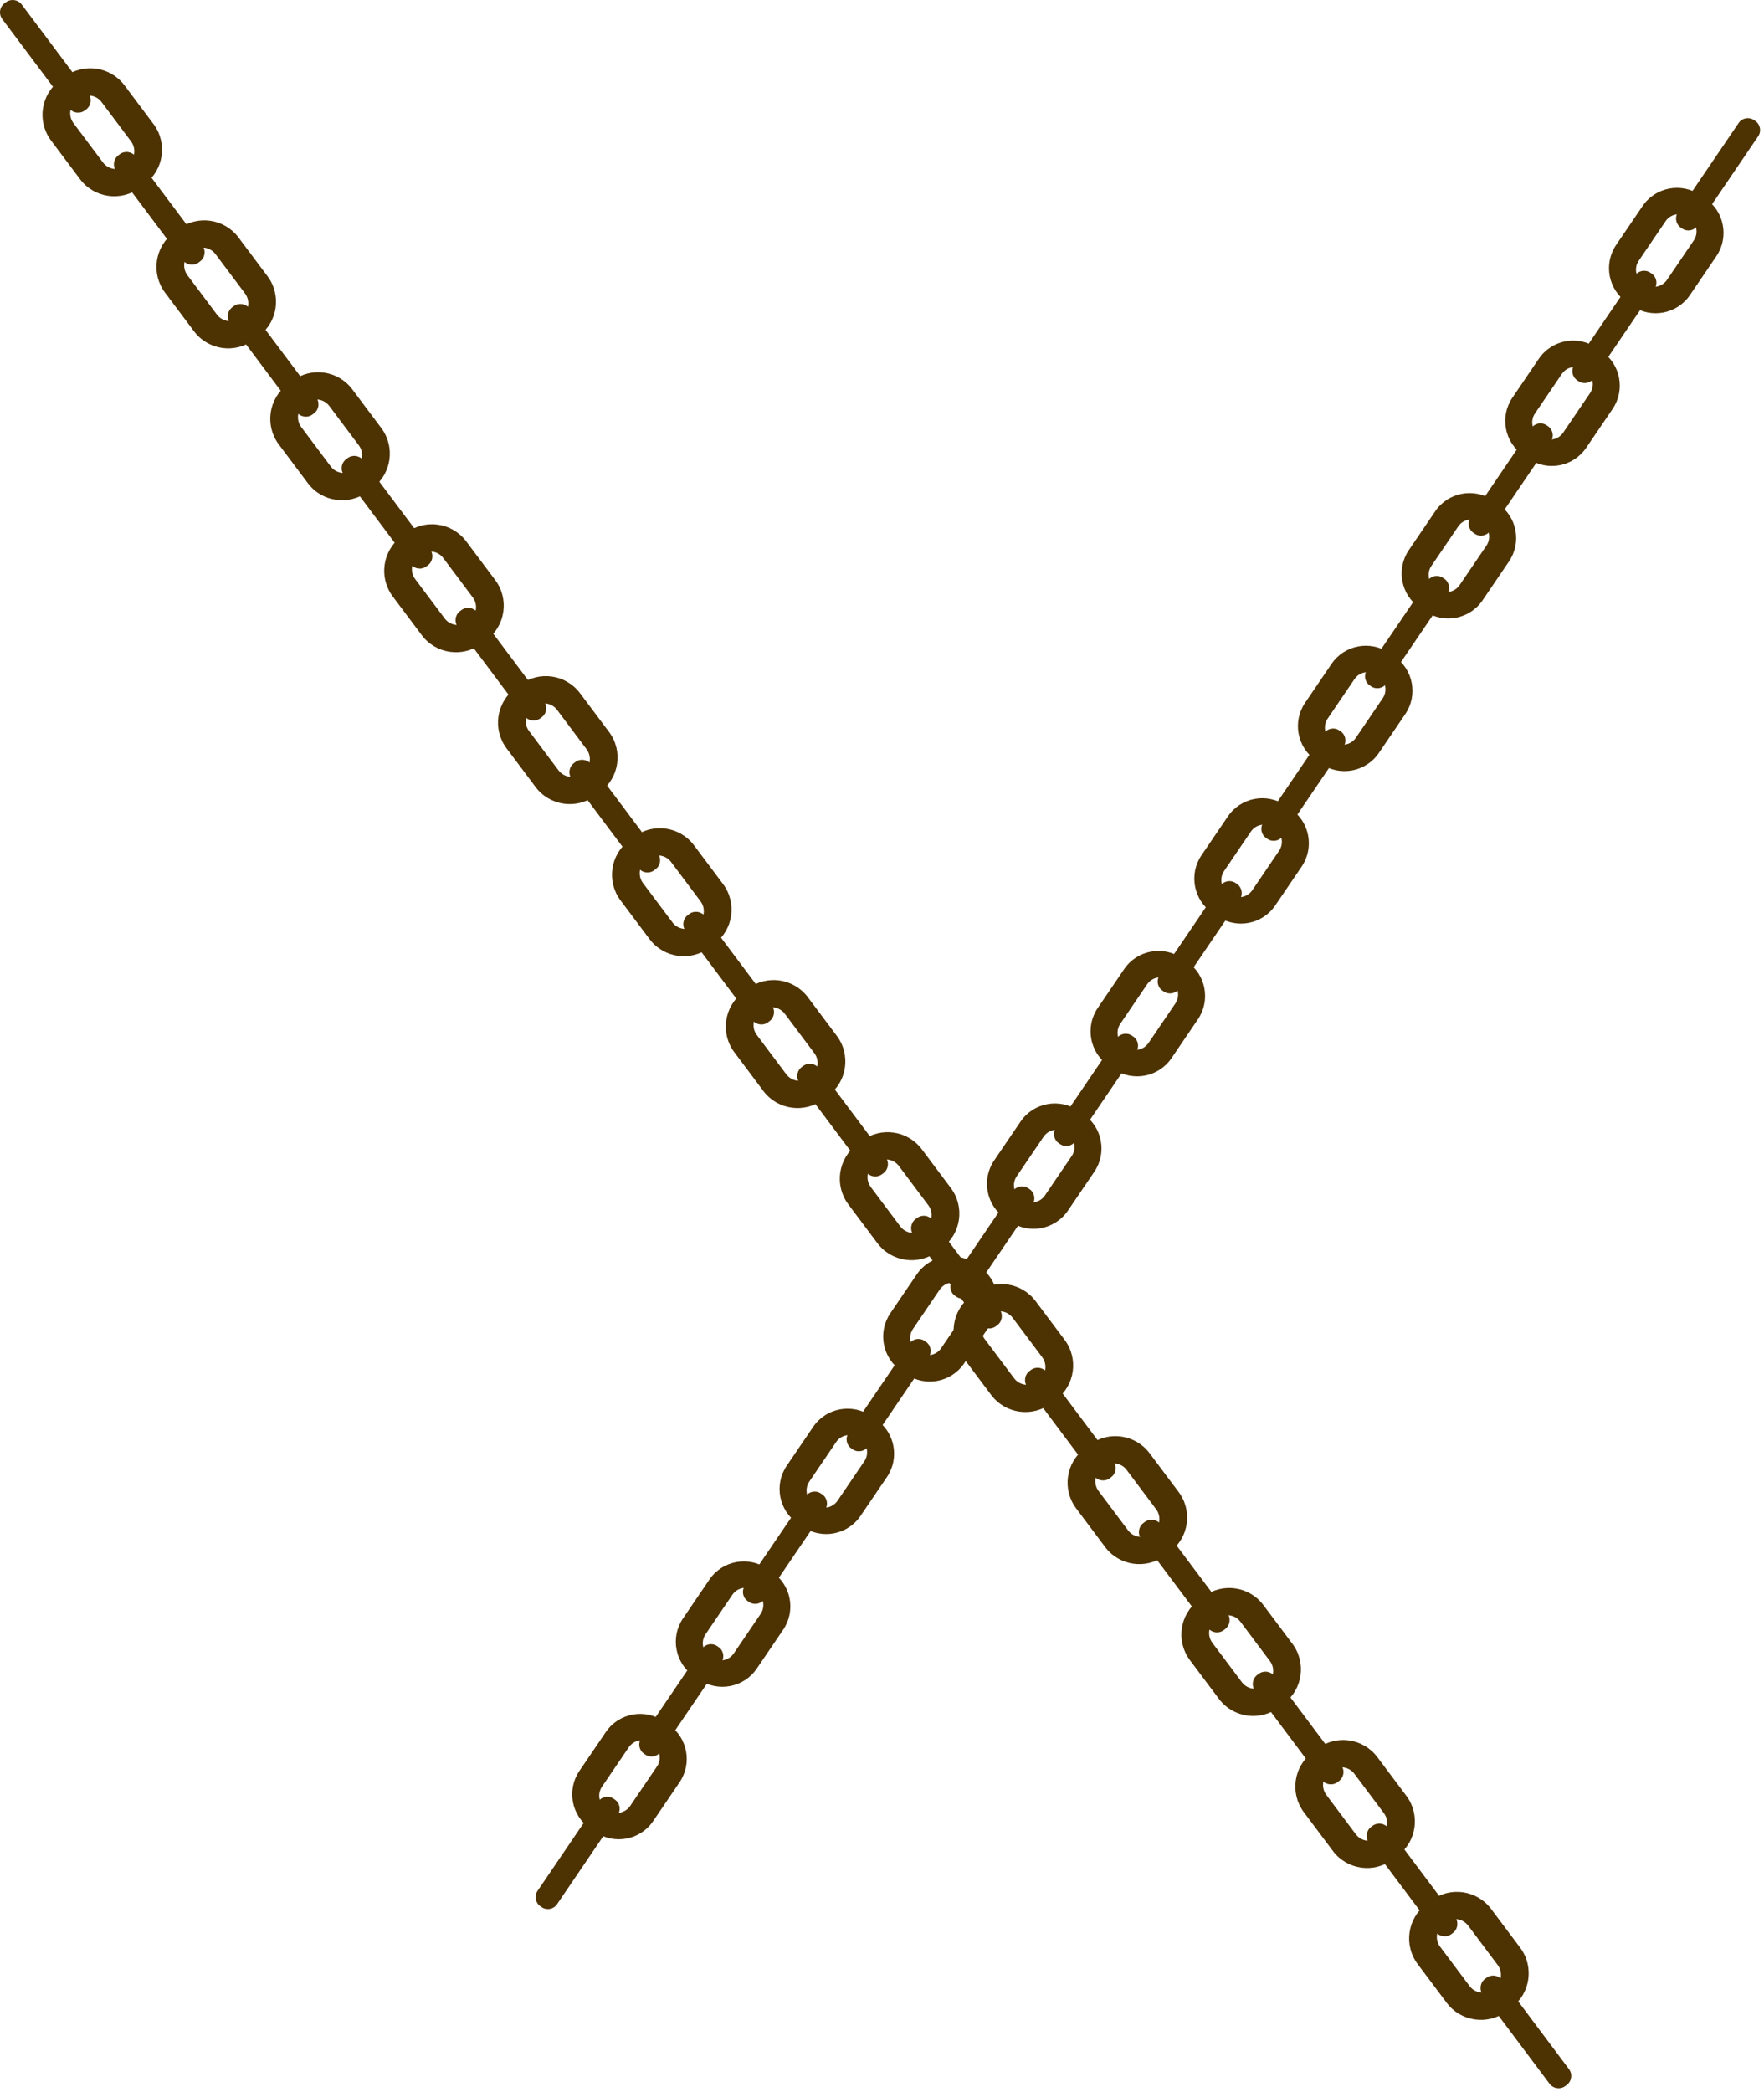<?xml version="1.0" encoding="UTF-8" standalone="no"?><!DOCTYPE svg PUBLIC "-//W3C//DTD SVG 1.1//EN" "http://www.w3.org/Graphics/SVG/1.1/DTD/svg11.dtd"><svg width="100%" height="100%" viewBox="0 0 453 537" version="1.1" xmlns="http://www.w3.org/2000/svg" xmlns:xlink="http://www.w3.org/1999/xlink" xml:space="preserve" xmlns:serif="http://www.serif.com/" style="fill-rule:evenodd;clip-rule:evenodd;stroke-linejoin:round;stroke-miterlimit:2;"><g><g><path d="M13.1,36.062l7.45,9.937c3.633,4.847 10.517,5.832 15.363,2.199l1.307,-0.98c4.847,-3.633 5.832,-10.517 2.199,-15.364l-7.45,-9.937c-3.633,-4.846 -10.517,-5.831 -15.363,-2.199l-1.307,0.98c-4.847,3.633 -5.832,10.517 -2.199,15.364Zm5.765,-4.452c-1.389,-1.853 -1.013,-4.485 0.84,-5.875l0.5,-0.374c1.853,-1.389 4.486,-1.013 5.875,0.84l7.574,10.105c1.39,1.853 1.013,4.485 -0.84,5.875l-0.5,0.374c-1.853,1.389 -4.485,1.013 -5.875,-0.84l-7.574,-10.105Z" style="fill:#4d3202;"/><path d="M0.581,4.909l17.136,22.859c0.962,1.284 2.785,1.544 4.068,0.582l0.347,-0.259c1.283,-0.962 1.544,-2.785 0.582,-4.069l-17.136,-22.859c-0.962,-1.284 -2.786,-1.545 -4.069,-0.582l-0.346,0.259c-1.284,0.962 -1.545,2.785 -0.582,4.069Z" style="fill:#4d3202;"/><path d="M42.372,75.11l7.45,9.937c3.633,4.846 10.517,5.832 15.363,2.199l1.307,-0.98c4.846,-3.633 5.832,-10.517 2.199,-15.364l-7.45,-9.937c-3.633,-4.846 -10.517,-5.832 -15.363,-2.199l-1.307,0.98c-4.847,3.633 -5.832,10.517 -2.199,15.364Zm5.764,-4.452c-1.389,-1.853 -1.012,-4.485 0.841,-5.875l0.5,-0.374c1.853,-1.389 4.485,-1.013 5.874,0.84l7.575,10.105c1.389,1.853 1.013,4.485 -0.84,5.875l-0.5,0.374c-1.853,1.389 -4.486,1.013 -5.875,-0.84l-7.575,-10.105Z" style="fill:#4d3202;"/><path d="M71.597,114.095l7.449,9.937c3.633,4.847 10.518,5.832 15.364,2.199l1.307,-0.98c4.846,-3.633 5.831,-10.517 2.198,-15.363l-7.449,-9.938c-3.633,-4.846 -10.517,-5.831 -15.364,-2.198l-1.307,0.979c-4.846,3.633 -5.831,10.518 -2.198,15.364Zm5.764,-4.452c-1.389,-1.853 -1.012,-4.485 0.841,-5.874l0.5,-0.375c1.853,-1.389 4.485,-1.012 5.874,0.841l7.575,10.104c1.389,1.853 1.012,4.486 -0.841,5.875l-0.499,0.374c-1.854,1.39 -4.486,1.013 -5.875,-0.84l-7.575,-10.105Z" style="fill:#4d3202;"/><path d="M59.077,82.942l17.136,22.859c0.962,1.284 2.786,1.545 4.069,0.583l0.346,-0.26c1.284,-0.962 1.545,-2.785 0.582,-4.069l-17.136,-22.859c-0.962,-1.284 -2.785,-1.544 -4.069,-0.582l-0.346,0.259c-1.283,0.962 -1.544,2.786 -0.582,4.069Z" style="fill:#4d3202;"/><path d="M29.829,43.925l17.136,22.86c0.962,1.283 2.785,1.544 4.069,0.582l0.346,-0.26c1.283,-0.962 1.544,-2.785 0.582,-4.068l-17.136,-22.86c-0.962,-1.283 -2.785,-1.544 -4.069,-0.582l-0.346,0.26c-1.283,0.962 -1.544,2.785 -0.582,4.068Z" style="fill:#4d3202;"/><path d="M100.856,153.125l7.449,9.938c3.633,4.846 10.517,5.831 15.364,2.198l1.307,-0.979c4.846,-3.633 5.831,-10.518 2.198,-15.364l-7.45,-9.937c-3.633,-4.847 -10.517,-5.832 -15.363,-2.199l-1.307,0.98c-4.846,3.633 -5.831,10.517 -2.198,15.363Zm5.764,-4.451c-1.389,-1.853 -1.013,-4.486 0.841,-5.875l0.499,-0.374c1.853,-1.39 4.486,-1.013 5.875,0.84l7.575,10.105c1.389,1.853 1.012,4.485 -0.841,5.874l-0.5,0.375c-1.853,1.389 -4.485,1.012 -5.874,-0.841l-7.575,-10.104Z" style="fill:#4d3202;"/><path d="M130.08,192.111l7.45,9.937c3.633,4.846 10.517,5.832 15.363,2.199l1.307,-0.98c4.847,-3.633 5.832,-10.517 2.199,-15.364l-7.45,-9.937c-3.633,-4.846 -10.517,-5.832 -15.363,-2.199l-1.307,0.98c-4.847,3.633 -5.832,10.517 -2.199,15.364Zm5.765,-4.452c-1.389,-1.853 -1.013,-4.485 0.84,-5.875l0.5,-0.374c1.853,-1.389 4.486,-1.013 5.875,0.84l7.574,10.105c1.39,1.853 1.013,4.485 -0.84,5.875l-0.5,0.374c-1.853,1.389 -4.485,1.013 -5.875,-0.84l-7.574,-10.105Z" style="fill:#4d3202;"/><path d="M117.561,160.958l17.136,22.859c0.962,1.284 2.785,1.544 4.068,0.582l0.347,-0.259c1.283,-0.962 1.544,-2.786 0.582,-4.069l-17.136,-22.859c-0.962,-1.284 -2.786,-1.545 -4.069,-0.583l-0.346,0.26c-1.284,0.962 -1.545,2.785 -0.582,4.069Z" style="fill:#4d3202;"/><path d="M159.352,231.159l7.45,9.937c3.633,4.846 10.517,5.832 15.363,2.199l1.307,-0.98c4.846,-3.633 5.832,-10.517 2.199,-15.364l-7.45,-9.937c-3.633,-4.847 -10.517,-5.832 -15.363,-2.199l-1.307,0.98c-4.847,3.633 -5.832,10.517 -2.199,15.364Zm5.764,-4.452c-1.389,-1.853 -1.012,-4.485 0.841,-5.875l0.5,-0.374c1.853,-1.389 4.485,-1.013 5.874,0.84l7.575,10.105c1.389,1.853 1.013,4.485 -0.84,5.875l-0.5,0.374c-1.853,1.389 -4.486,1.013 -5.875,-0.84l-7.575,-10.105Z" style="fill:#4d3202;"/><path d="M188.577,270.144l7.449,9.937c3.633,4.847 10.518,5.832 15.364,2.199l1.307,-0.98c4.846,-3.633 5.831,-10.517 2.198,-15.363l-7.449,-9.938c-3.633,-4.846 -10.517,-5.831 -15.364,-2.198l-1.307,0.979c-4.846,3.633 -5.831,10.518 -2.198,15.364Zm5.764,-4.452c-1.389,-1.853 -1.012,-4.485 0.841,-5.874l0.5,-0.375c1.853,-1.389 4.485,-1.012 5.874,0.841l7.575,10.104c1.389,1.853 1.012,4.486 -0.841,5.875l-0.499,0.374c-1.854,1.39 -4.486,1.013 -5.875,-0.84l-7.575,-10.105Z" style="fill:#4d3202;"/><path d="M176.057,238.991l17.136,22.859c0.962,1.284 2.786,1.545 4.069,0.582l0.346,-0.259c1.284,-0.962 1.545,-2.785 0.582,-4.069l-17.136,-22.859c-0.962,-1.284 -2.785,-1.544 -4.069,-0.582l-0.346,0.259c-1.283,0.962 -1.544,2.785 -0.582,4.069Z" style="fill:#4d3202;"/><path d="M146.809,199.974l17.136,22.86c0.962,1.283 2.785,1.544 4.069,0.582l0.346,-0.26c1.283,-0.962 1.544,-2.785 0.582,-4.068l-17.136,-22.86c-0.962,-1.283 -2.785,-1.544 -4.069,-0.582l-0.346,0.26c-1.283,0.962 -1.544,2.785 -0.582,4.068Z" style="fill:#4d3202;"/><path d="M88.319,121.95l17.136,22.859c0.962,1.284 2.785,1.545 4.069,0.582l0.346,-0.259c1.283,-0.962 1.544,-2.785 0.582,-4.069l-17.136,-22.859c-0.962,-1.284 -2.785,-1.545 -4.069,-0.582l-0.346,0.259c-1.283,0.962 -1.544,2.785 -0.582,4.069Z" style="fill:#4d3202;"/><path d="M322.297,434.072l17.136,22.859c0.962,1.283 2.785,1.544 4.069,0.582l0.346,-0.259c1.283,-0.962 1.544,-2.786 0.582,-4.069l-17.136,-22.859c-0.962,-1.284 -2.785,-1.545 -4.069,-0.583l-0.346,0.26c-1.284,0.962 -1.544,2.785 -0.582,4.069Z" style="fill:#4d3202;"/><path d="M217.854,309.198l7.449,9.938c3.633,4.846 10.517,5.831 15.363,2.198l1.307,-0.98c4.847,-3.633 5.832,-10.517 2.199,-15.363l-7.45,-9.938c-3.633,-4.846 -10.517,-5.831 -15.363,-2.198l-1.307,0.98c-4.846,3.633 -5.831,10.517 -2.198,15.363Zm5.764,-4.451c-1.389,-1.853 -1.013,-4.486 0.84,-5.875l0.5,-0.375c1.853,-1.389 4.486,-1.012 5.875,0.841l7.575,10.105c1.389,1.853 1.012,4.485 -0.841,5.874l-0.5,0.375c-1.853,1.389 -4.485,1.012 -5.874,-0.841l-7.575,-10.104Z" style="fill:#4d3202;"/><path d="M247.078,348.184l7.45,9.937c3.633,4.846 10.517,5.831 15.363,2.198l1.307,-0.979c4.847,-3.633 5.832,-10.517 2.199,-15.364l-7.45,-9.937c-3.633,-4.847 -10.517,-5.832 -15.363,-2.199l-1.307,0.98c-4.847,3.633 -5.832,10.517 -2.199,15.364Zm5.765,-4.452c-1.39,-1.853 -1.013,-4.486 0.84,-5.875l0.5,-0.374c1.853,-1.39 4.485,-1.013 5.875,0.84l7.574,10.105c1.39,1.853 1.013,4.485 -0.84,5.874l-0.5,0.375c-1.853,1.389 -4.485,1.013 -5.875,-0.841l-7.574,-10.104Z" style="fill:#4d3202;"/><path d="M234.558,317.031l17.137,22.859c0.962,1.283 2.785,1.544 4.068,0.582l0.347,-0.259c1.283,-0.962 1.544,-2.786 0.582,-4.069l-17.136,-22.859c-0.963,-1.284 -2.786,-1.545 -4.069,-0.583l-0.346,0.26c-1.284,0.962 -1.545,2.785 -0.583,4.069Z" style="fill:#4d3202;"/><path d="M276.35,387.231l7.45,9.938c3.633,4.846 10.517,5.831 15.363,2.198l1.307,-0.979c4.846,-3.633 5.831,-10.517 2.198,-15.364l-7.449,-9.937c-3.633,-4.847 -10.517,-5.832 -15.363,-2.199l-1.307,0.98c-4.847,3.633 -5.832,10.517 -2.199,15.363Zm5.764,-4.451c-1.389,-1.853 -1.012,-4.486 0.841,-5.875l0.5,-0.374c1.853,-1.39 4.485,-1.013 5.874,0.84l7.575,10.105c1.389,1.853 1.013,4.485 -0.84,5.874l-0.5,0.375c-1.853,1.389 -4.486,1.013 -5.875,-0.841l-7.575,-10.104Z" style="fill:#4d3202;"/><path d="M305.575,426.217l7.449,9.937c3.633,4.847 10.517,5.832 15.364,2.199l1.307,-0.98c4.846,-3.633 5.831,-10.517 2.198,-15.364l-7.449,-9.937c-3.633,-4.846 -10.517,-5.831 -15.364,-2.198l-1.307,0.979c-4.846,3.633 -5.831,10.517 -2.198,15.364Zm5.764,-4.452c-1.389,-1.853 -1.012,-4.485 0.841,-5.874l0.5,-0.375c1.853,-1.389 4.485,-1.013 5.874,0.84l7.575,10.105c1.389,1.853 1.012,4.486 -0.841,5.875l-0.499,0.374c-1.854,1.389 -4.486,1.013 -5.875,-0.84l-7.575,-10.105Z" style="fill:#4d3202;"/><path d="M293.055,395.064l17.136,22.859c0.962,1.284 2.785,1.545 4.069,0.582l0.346,-0.259c1.284,-0.962 1.544,-2.785 0.582,-4.069l-17.136,-22.859c-0.962,-1.284 -2.785,-1.545 -4.069,-0.582l-0.346,0.259c-1.283,0.962 -1.544,2.785 -0.582,4.069Z" style="fill:#4d3202;"/><path d="M263.807,356.047l17.136,22.86c0.962,1.283 2.785,1.544 4.069,0.582l0.346,-0.26c1.283,-0.962 1.544,-2.785 0.582,-4.069l-17.136,-22.859c-0.962,-1.283 -2.785,-1.544 -4.069,-0.582l-0.346,0.259c-1.284,0.963 -1.544,2.786 -0.582,4.069Z" style="fill:#4d3202;"/><path d="M334.834,465.247l7.449,9.938c3.633,4.846 10.517,5.831 15.363,2.198l1.307,-0.98c4.847,-3.633 5.832,-10.517 2.199,-15.363l-7.45,-9.938c-3.633,-4.846 -10.517,-5.831 -15.363,-2.198l-1.307,0.98c-4.846,3.633 -5.831,10.517 -2.198,15.363Zm5.764,-4.451c-1.389,-1.854 -1.013,-4.486 0.84,-5.875l0.5,-0.375c1.853,-1.389 4.486,-1.012 5.875,0.841l7.575,10.105c1.389,1.853 1.012,4.485 -0.841,5.874l-0.5,0.375c-1.853,1.389 -4.485,1.012 -5.874,-0.841l-7.575,-10.104Z" style="fill:#4d3202;"/><path d="M364.058,504.232l7.45,9.938c3.633,4.846 10.517,5.831 15.363,2.198l1.307,-0.979c4.847,-3.633 5.832,-10.517 2.199,-15.364l-7.45,-9.937c-3.633,-4.847 -10.517,-5.832 -15.363,-2.199l-1.307,0.98c-4.847,3.633 -5.832,10.517 -2.199,15.363Zm5.765,-4.451c-1.39,-1.853 -1.013,-4.486 0.84,-5.875l0.5,-0.374c1.853,-1.39 4.485,-1.013 5.875,0.84l7.574,10.105c1.39,1.853 1.013,4.485 -0.84,5.874l-0.5,0.375c-1.853,1.389 -4.485,1.013 -5.875,-0.841l-7.574,-10.104Z" style="fill:#4d3202;"/><path d="M351.538,473.08l17.137,22.859c0.962,1.283 2.785,1.544 4.068,0.582l0.347,-0.259c1.283,-0.963 1.544,-2.786 0.582,-4.069l-17.136,-22.859c-0.963,-1.284 -2.786,-1.545 -4.069,-0.583l-0.346,0.26c-1.284,0.962 -1.545,2.785 -0.583,4.069Z" style="fill:#4d3202;"/><path d="M380.787,512.096l17.136,22.859c0.962,1.284 2.785,1.545 4.069,0.583l0.346,-0.26c1.283,-0.962 1.544,-2.785 0.582,-4.069l-17.136,-22.859c-0.962,-1.283 -2.785,-1.544 -4.069,-0.582l-0.346,0.259c-1.284,0.963 -1.544,2.786 -0.582,4.069Z" style="fill:#4d3202;"/><path d="M205.308,278.011l17.136,22.859c0.962,1.284 2.785,1.544 4.069,0.582l0.346,-0.259c1.283,-0.962 1.544,-2.785 0.582,-4.069l-17.136,-22.859c-0.962,-1.284 -2.785,-1.545 -4.069,-0.582l-0.346,0.259c-1.284,0.962 -1.544,2.785 -0.582,4.069Z" style="fill:#4d3202;"/></g><g><path d="M440.767,65.773l-6.781,9.979c-3.308,4.866 -9.944,6.132 -14.81,2.825l-1.312,-0.892c-4.867,-3.307 -6.133,-9.943 -2.826,-14.81l6.782,-9.979c3.307,-4.866 9.943,-6.132 14.81,-2.825l1.312,0.892c4.867,3.308 6.133,9.944 2.825,14.81Zm-5.794,-4.06c1.265,-1.861 0.781,-4.399 -1.08,-5.663l-0.502,-0.341c-1.861,-1.265 -4.398,-0.781 -5.663,1.08l-6.895,10.147c-1.265,1.86 -0.781,4.398 1.08,5.662l0.502,0.342c1.86,1.264 4.398,0.78 5.663,-1.081l6.895,-10.146Z" style="fill:#4d3202;"/><path d="M451.514,34.978l-15.6,22.955c-0.876,1.289 -2.633,1.624 -3.922,0.748l-0.348,-0.236c-1.288,-0.876 -1.624,-2.634 -0.748,-3.922l15.6,-22.955c0.876,-1.289 2.633,-1.624 3.922,-0.748l0.348,0.236c1.289,0.876 1.624,2.634 0.748,3.922Z" style="fill:#4d3202;"/><path d="M414.12,104.983l-6.782,9.979c-3.307,4.867 -9.943,6.133 -14.809,2.825l-1.313,-0.892c-4.866,-3.307 -6.132,-9.943 -2.825,-14.809l6.782,-9.979c3.307,-4.867 9.943,-6.133 14.809,-2.825l1.313,0.892c4.866,3.307 6.132,9.943 2.825,14.809Zm-5.794,-4.06c1.264,-1.861 0.78,-4.398 -1.08,-5.663l-0.502,-0.341c-1.861,-1.265 -4.399,-0.78 -5.663,1.08l-6.896,10.147c-1.264,1.861 -0.78,4.398 1.081,5.663l0.501,0.341c1.861,1.264 4.399,0.78 5.663,-1.08l6.896,-10.147Z" style="fill:#4d3202;"/><path d="M387.515,144.131l-6.781,9.979c-3.307,4.866 -9.943,6.132 -14.81,2.825l-1.312,-0.892c-4.867,-3.308 -6.133,-9.944 -2.825,-14.81l6.781,-9.979c3.307,-4.866 9.943,-6.132 14.81,-2.825l1.312,0.892c4.867,3.307 6.133,9.943 2.825,14.81Zm-5.794,-4.061c1.265,-1.86 0.781,-4.398 -1.08,-5.662l-0.502,-0.342c-1.861,-1.264 -4.398,-0.78 -5.663,1.081l-6.895,10.146c-1.265,1.861 -0.781,4.399 1.08,5.663l0.502,0.341c1.861,1.265 4.398,0.781 5.663,-1.08l6.895,-10.147Z" style="fill:#4d3202;"/><path d="M398.262,113.336l-15.6,22.954c-0.876,1.289 -2.633,1.625 -3.922,0.749l-0.347,-0.237c-1.289,-0.875 -1.624,-2.633 -0.749,-3.922l15.6,-22.954c0.876,-1.289 2.634,-1.624 3.922,-0.748l0.348,0.236c1.289,0.876 1.624,2.633 0.748,3.922Z" style="fill:#4d3202;"/><path d="M424.888,74.157l-15.6,22.955c-0.876,1.288 -2.633,1.624 -3.922,0.748l-0.347,-0.236c-1.289,-0.876 -1.625,-2.634 -0.749,-3.923l15.6,-22.954c0.876,-1.289 2.633,-1.624 3.922,-0.748l0.348,0.236c1.289,0.876 1.624,2.633 0.748,3.922Z" style="fill:#4d3202;"/><path d="M360.88,183.324l-6.782,9.978c-3.307,4.867 -9.943,6.133 -14.809,2.825l-1.313,-0.891c-4.866,-3.308 -6.132,-9.944 -2.825,-14.81l6.782,-9.979c3.307,-4.867 9.943,-6.132 14.81,-2.825l1.312,0.892c4.866,3.307 6.132,9.943 2.825,14.81Zm-5.794,-4.061c1.265,-1.861 0.781,-4.398 -1.08,-5.663l-0.502,-0.341c-1.861,-1.264 -4.398,-0.78 -5.663,1.081l-6.896,10.146c-1.264,1.861 -0.78,4.398 1.081,5.663l0.501,0.341c1.861,1.265 4.399,0.781 5.663,-1.08l6.896,-10.147Z" style="fill:#4d3202;"/><path d="M334.276,222.471l-6.782,9.979c-3.307,4.866 -9.943,6.132 -14.81,2.825l-1.312,-0.892c-4.867,-3.307 -6.133,-9.943 -2.825,-14.81l6.781,-9.979c3.307,-4.866 9.944,-6.132 14.81,-2.825l1.312,0.892c4.867,3.307 6.133,9.943 2.826,14.81Zm-5.795,-4.06c1.265,-1.861 0.781,-4.399 -1.08,-5.663l-0.502,-0.341c-1.861,-1.265 -4.398,-0.781 -5.663,1.08l-6.895,10.147c-1.265,1.86 -0.781,4.398 1.08,5.662l0.502,0.341c1.861,1.265 4.398,0.781 5.663,-1.08l6.895,-10.146Z" style="fill:#4d3202;"/><path d="M345.022,191.676l-15.6,22.955c-0.875,1.288 -2.633,1.624 -3.922,0.748l-0.347,-0.236c-1.289,-0.876 -1.624,-2.634 -0.749,-3.923l15.6,-22.954c0.876,-1.289 2.634,-1.624 3.922,-0.748l0.348,0.236c1.289,0.876 1.624,2.633 0.748,3.922Z" style="fill:#4d3202;"/><path d="M307.628,261.681l-6.781,9.979c-3.308,4.867 -9.944,6.132 -14.81,2.825l-1.313,-0.892c-4.866,-3.307 -6.132,-9.943 -2.825,-14.81l6.782,-9.978c3.307,-4.867 9.943,-6.133 14.81,-2.825l1.312,0.891c4.867,3.308 6.132,9.944 2.825,14.81Zm-5.794,-4.06c1.265,-1.861 0.781,-4.398 -1.08,-5.663l-0.502,-0.341c-1.861,-1.265 -4.398,-0.781 -5.663,1.08l-6.896,10.147c-1.264,1.861 -0.78,4.398 1.081,5.663l0.502,0.341c1.86,1.264 4.398,0.78 5.662,-1.08l6.896,-10.147Z" style="fill:#4d3202;"/><path d="M281.024,300.829l-6.782,9.978c-3.307,4.867 -9.943,6.133 -14.81,2.826l-1.312,-0.892c-4.867,-3.308 -6.132,-9.944 -2.825,-14.81l6.781,-9.979c3.308,-4.866 9.944,-6.132 14.81,-2.825l1.313,0.892c4.866,3.307 6.132,9.943 2.825,14.81Zm-5.794,-4.061c1.264,-1.861 0.78,-4.398 -1.081,-5.663l-0.502,-0.341c-1.86,-1.264 -4.398,-0.78 -5.662,1.081l-6.896,10.146c-1.265,1.861 -0.781,4.399 1.08,5.663l0.502,0.341c1.861,1.265 4.398,0.781 5.663,-1.08l6.896,-10.147Z" style="fill:#4d3202;"/><path d="M291.77,270.034l-15.599,22.954c-0.876,1.289 -2.634,1.624 -3.923,0.749l-0.347,-0.237c-1.289,-0.876 -1.624,-2.633 -0.748,-3.922l15.599,-22.954c0.876,-1.289 2.634,-1.624 3.923,-0.748l0.347,0.236c1.289,0.876 1.624,2.633 0.748,3.922Z" style="fill:#4d3202;"/><path d="M318.396,230.855l-15.599,22.954c-0.876,1.289 -2.634,1.625 -3.923,0.749l-0.347,-0.237c-1.289,-0.875 -1.624,-2.633 -0.748,-3.922l15.599,-22.954c0.876,-1.289 2.634,-1.624 3.923,-0.748l0.347,0.236c1.289,0.876 1.624,2.633 0.748,3.922Z" style="fill:#4d3202;"/><path d="M371.642,152.506l-15.6,22.955c-0.875,1.288 -2.633,1.624 -3.922,0.748l-0.347,-0.236c-1.289,-0.876 -1.624,-2.634 -0.749,-3.923l15.6,-22.954c0.876,-1.289 2.634,-1.624 3.922,-0.748l0.348,0.236c1.289,0.876 1.624,2.633 0.748,3.922Z" style="fill:#4d3202;"/><path d="M158.642,465.926l-15.599,22.954c-0.876,1.289 -2.634,1.624 -3.923,0.749l-0.347,-0.237c-1.289,-0.876 -1.624,-2.633 -0.748,-3.922l15.599,-22.954c0.876,-1.289 2.634,-1.624 3.923,-0.748l0.347,0.236c1.289,0.876 1.624,2.633 0.748,3.922Z" style="fill:#4d3202;"/><path d="M254.372,340.045l-6.782,9.979c-3.307,4.867 -9.943,6.133 -14.809,2.825l-1.313,-0.892c-4.866,-3.307 -6.132,-9.943 -2.825,-14.809l6.782,-9.979c3.307,-4.867 9.943,-6.133 14.809,-2.825l1.313,0.892c4.866,3.307 6.132,9.943 2.825,14.809Zm-5.794,-4.06c1.264,-1.861 0.78,-4.398 -1.08,-5.663l-0.502,-0.341c-1.861,-1.264 -4.399,-0.78 -5.663,1.08l-6.896,10.147c-1.264,1.861 -0.78,4.398 1.08,5.663l0.502,0.341c1.861,1.265 4.399,0.781 5.663,-1.08l6.896,-10.147Z" style="fill:#4d3202;"/><path d="M227.767,379.193l-6.781,9.979c-3.307,4.866 -9.943,6.132 -14.81,2.825l-1.312,-0.892c-4.867,-3.307 -6.133,-9.943 -2.825,-14.81l6.781,-9.979c3.307,-4.866 9.943,-6.132 14.81,-2.825l1.312,0.892c4.867,3.307 6.133,9.943 2.825,14.81Zm-5.794,-4.061c1.265,-1.86 0.781,-4.398 -1.08,-5.662l-0.502,-0.341c-1.861,-1.265 -4.398,-0.781 -5.663,1.08l-6.895,10.146c-1.265,1.861 -0.781,4.399 1.08,5.663l0.502,0.341c1.861,1.265 4.398,0.781 5.663,-1.08l6.895,-10.147Z" style="fill:#4d3202;"/><path d="M238.514,348.398l-15.6,22.955c-0.876,1.288 -2.633,1.624 -3.922,0.748l-0.347,-0.236c-1.289,-0.876 -1.624,-2.634 -0.749,-3.923l15.6,-22.954c0.876,-1.289 2.634,-1.624 3.922,-0.748l0.348,0.236c1.289,0.876 1.624,2.633 0.748,3.922Z" style="fill:#4d3202;"/><path d="M201.12,418.403l-6.781,9.979c-3.308,4.866 -9.944,6.132 -14.81,2.825l-1.313,-0.892c-4.866,-3.307 -6.132,-9.943 -2.825,-14.81l6.782,-9.978c3.307,-4.867 9.943,-6.133 14.81,-2.826l1.312,0.892c4.867,3.308 6.132,9.944 2.825,14.81Zm-5.794,-4.06c1.265,-1.861 0.781,-4.398 -1.08,-5.663l-0.502,-0.341c-1.861,-1.265 -4.398,-0.781 -5.663,1.08l-6.896,10.147c-1.264,1.861 -0.78,4.398 1.081,5.663l0.501,0.341c1.861,1.264 4.399,0.78 5.663,-1.081l6.896,-10.146Z" style="fill:#4d3202;"/><path d="M174.516,457.551l-6.782,9.978c-3.307,4.867 -9.943,6.133 -14.81,2.826l-1.312,-0.892c-4.867,-3.308 -6.133,-9.944 -2.825,-14.81l6.781,-9.979c3.308,-4.867 9.944,-6.132 14.81,-2.825l1.312,0.892c4.867,3.307 6.133,9.943 2.826,14.81Zm-5.795,-4.061c1.265,-1.861 0.781,-4.398 -1.08,-5.663l-0.502,-0.341c-1.86,-1.264 -4.398,-0.78 -5.663,1.081l-6.895,10.146c-1.265,1.861 -0.781,4.398 1.08,5.663l0.502,0.341c1.861,1.265 4.398,0.781 5.663,-1.08l6.895,-10.147Z" style="fill:#4d3202;"/><path d="M185.262,426.756l-15.6,22.954c-0.875,1.289 -2.633,1.624 -3.922,0.748l-0.347,-0.236c-1.289,-0.876 -1.624,-2.633 -0.748,-3.922l15.599,-22.954c0.876,-1.289 2.634,-1.624 3.922,-0.748l0.348,0.236c1.289,0.876 1.624,2.633 0.748,3.922Z" style="fill:#4d3202;"/><path d="M211.888,387.577l-15.6,22.954c-0.875,1.289 -2.633,1.624 -3.922,0.749l-0.347,-0.237c-1.289,-0.875 -1.624,-2.633 -0.749,-3.922l15.6,-22.954c0.876,-1.289 2.634,-1.624 3.922,-0.748l0.348,0.236c1.289,0.876 1.624,2.633 0.748,3.922Z" style="fill:#4d3202;"/><path d="M265.142,309.216l-15.6,22.954c-0.875,1.289 -2.633,1.625 -3.922,0.749l-0.347,-0.237c-1.289,-0.875 -1.624,-2.633 -0.748,-3.922l15.599,-22.954c0.876,-1.289 2.634,-1.624 3.922,-0.748l0.348,0.236c1.289,0.876 1.624,2.633 0.748,3.922Z" style="fill:#4d3202;"/></g></g></svg>